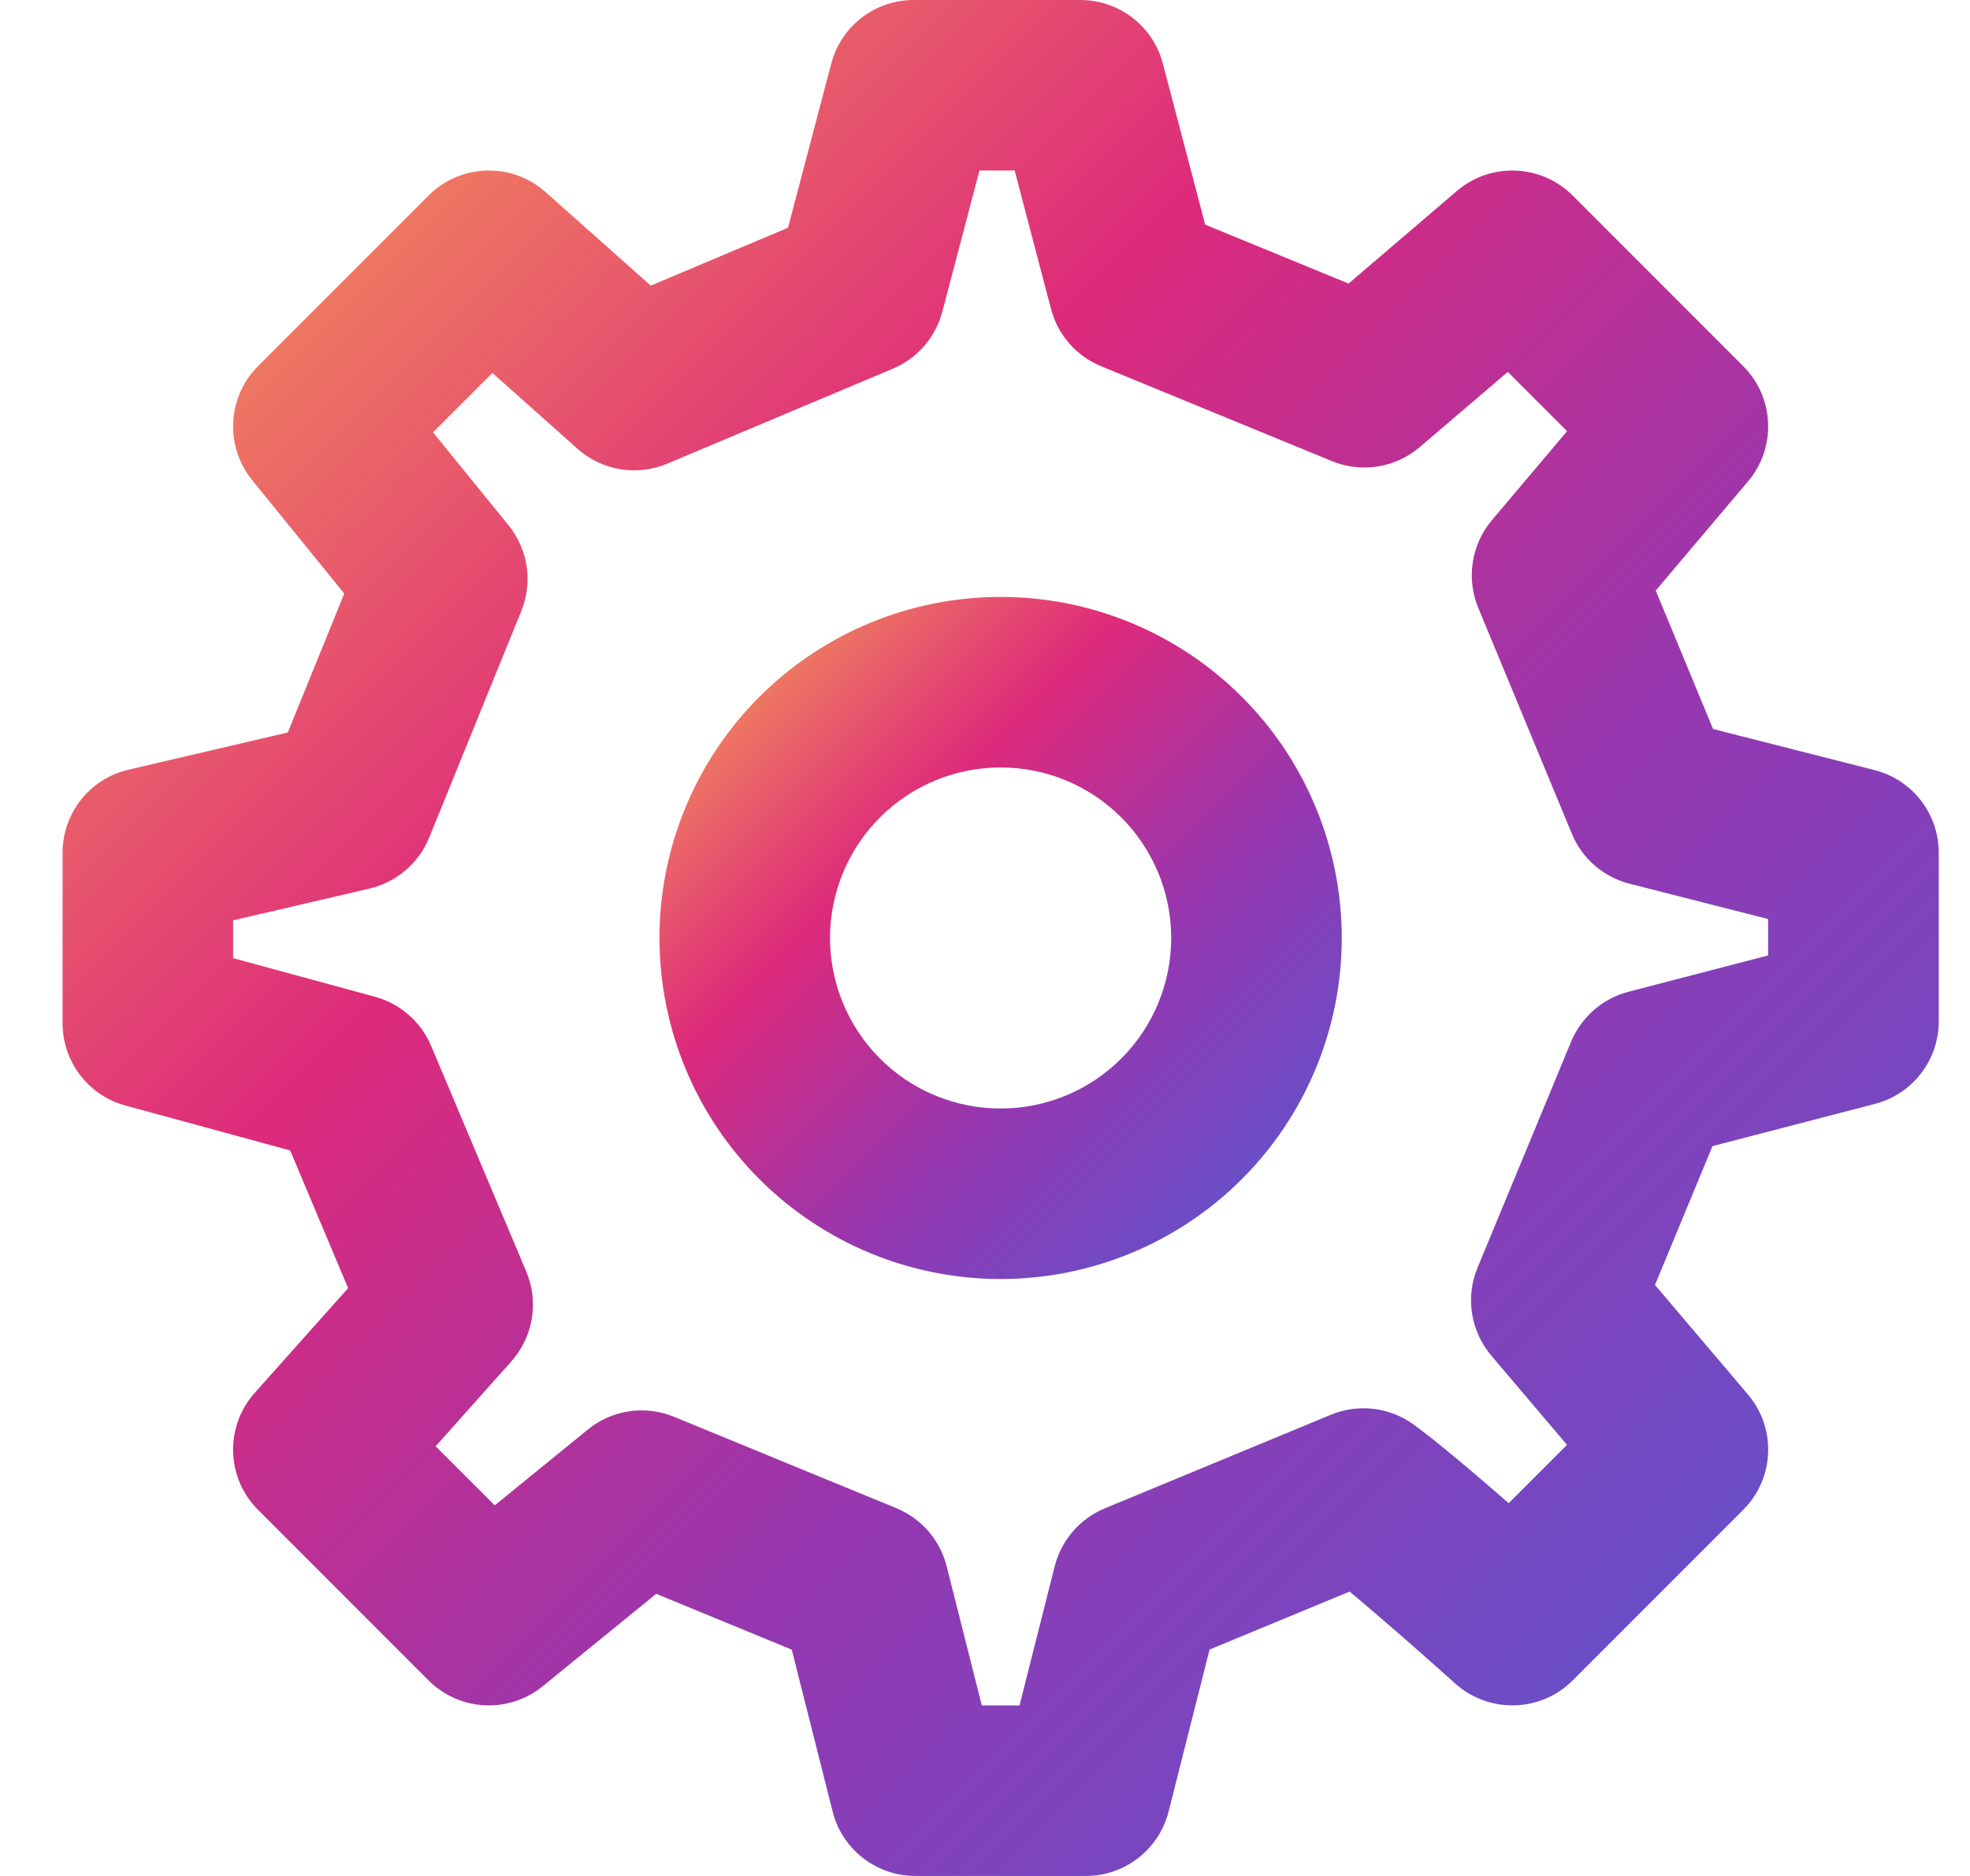<svg width="21" height="20" viewBox="0 0 21 20" fill="none" xmlns="http://www.w3.org/2000/svg">
  <defs>
    <linearGradient id="grad1" x1="0%" y1="0%" x2="100%" y2="100%">
      <stop offset="0%" style="stop-color:#FAAD4F;stop-opacity:1" />
      <stop offset="35%" style="stop-color:#DD2A7B;stop-opacity:1" />
      <stop offset="62%" style="stop-color:#9537B0;stop-opacity:1" />
      <stop offset="100%" style="stop-color:#515BD4;stop-opacity:1" />
    </linearGradient>
  </defs>
  <path fill-rule="evenodd" clip-rule="evenodd" d="M10.667 6.364C9.702 6.364 8.777 6.747 8.095 7.429C7.413 8.111 7.03 9.036 7.03 10C7.03 10.964 7.413 11.889 8.095 12.571C8.777 13.253 9.702 13.636 10.667 13.636C11.631 13.636 12.556 13.253 13.238 12.571C13.92 11.889 14.303 10.964 14.303 10C14.303 9.036 13.92 8.111 13.238 7.429C12.556 6.747 11.631 6.364 10.667 6.364ZM9.381 8.714C9.722 8.373 10.184 8.182 10.667 8.182C11.149 8.182 11.611 8.373 11.952 8.714C12.293 9.055 12.485 9.518 12.485 10C12.485 10.482 12.293 10.945 11.952 11.286C11.611 11.627 11.149 11.818 10.667 11.818C10.184 11.818 9.722 11.627 9.381 11.286C9.04 10.945 8.848 10.482 8.848 10C8.848 9.518 9.04 9.055 9.381 8.714Z" fill="url(#grad1)"/>
  <path fill-rule="evenodd" clip-rule="evenodd" d="M9.74 0C9.327 0 8.966 0.278 8.861 0.678L8.4 2.428L6.937 3.045L5.816 2.048C5.457 1.728 4.91 1.744 4.569 2.084L2.751 3.903C2.422 4.232 2.395 4.757 2.688 5.119L3.67 6.328L3.068 7.809L1.369 8.206C0.958 8.302 0.667 8.668 0.667 9.091V10.909C0.667 11.319 0.941 11.678 1.336 11.786L3.093 12.265L3.711 13.733L2.715 14.85C2.395 15.209 2.41 15.757 2.751 16.097L4.569 17.916C4.899 18.245 5.425 18.272 5.786 17.977L6.995 16.992L8.44 17.587L8.876 19.314C8.978 19.717 9.341 20 9.758 20H11.576C11.992 20 12.355 19.717 12.457 19.314L12.894 17.586L14.387 16.968C14.538 17.094 14.71 17.242 14.882 17.391C15.052 17.539 15.21 17.679 15.326 17.782C15.384 17.834 15.431 17.875 15.464 17.905L15.513 17.949C15.873 18.271 16.422 18.257 16.764 17.916L18.582 16.097C18.917 15.763 18.939 15.227 18.633 14.867L17.642 13.699L18.255 12.219L19.986 11.769C20.387 11.665 20.667 11.303 20.667 10.889V9.091C20.667 8.675 20.385 8.312 19.982 8.21L18.261 7.772L17.65 6.296L18.634 5.132C18.939 4.771 18.916 4.237 18.582 3.903L16.764 2.084C16.428 1.749 15.891 1.728 15.53 2.036L14.376 3.023L12.847 2.395L12.396 0.678C12.291 0.278 11.93 0 11.517 0H9.74ZM16.704 15.404L16.082 16.026L16.076 16.02C15.74 15.727 15.307 15.358 15.063 15.183C14.808 15.001 14.477 14.963 14.187 15.083L11.777 16.081C11.512 16.191 11.314 16.42 11.243 16.698L10.868 18.182H10.466L10.091 16.697C10.02 16.418 9.822 16.189 9.555 16.079L7.186 15.105C6.878 14.978 6.524 15.03 6.266 15.241L5.274 16.049L4.644 15.419L5.451 14.514C5.684 14.252 5.746 13.879 5.61 13.556L4.596 11.151C4.488 10.894 4.267 10.701 3.998 10.627L2.485 10.215V9.812L3.94 9.473C4.227 9.405 4.464 9.203 4.575 8.93L5.557 6.514C5.682 6.207 5.63 5.856 5.42 5.599L4.616 4.609L5.249 3.976L6.157 4.785C6.419 5.018 6.791 5.079 7.114 4.943L9.519 3.93C9.779 3.82 9.973 3.596 10.045 3.323L10.441 1.818H10.816L11.204 3.295C11.276 3.57 11.474 3.796 11.737 3.904L14.198 4.916C14.514 5.046 14.875 4.988 15.135 4.766L16.073 3.965L16.705 4.597L15.904 5.545C15.685 5.805 15.628 6.165 15.758 6.48L16.756 8.889C16.865 9.154 17.094 9.351 17.372 9.422L18.848 9.798V10.186L17.36 10.573C17.084 10.645 16.858 10.842 16.748 11.105L15.75 13.516C15.62 13.831 15.677 14.192 15.897 14.452L16.704 15.404Z" fill="url(#grad1)"/>
</svg>
